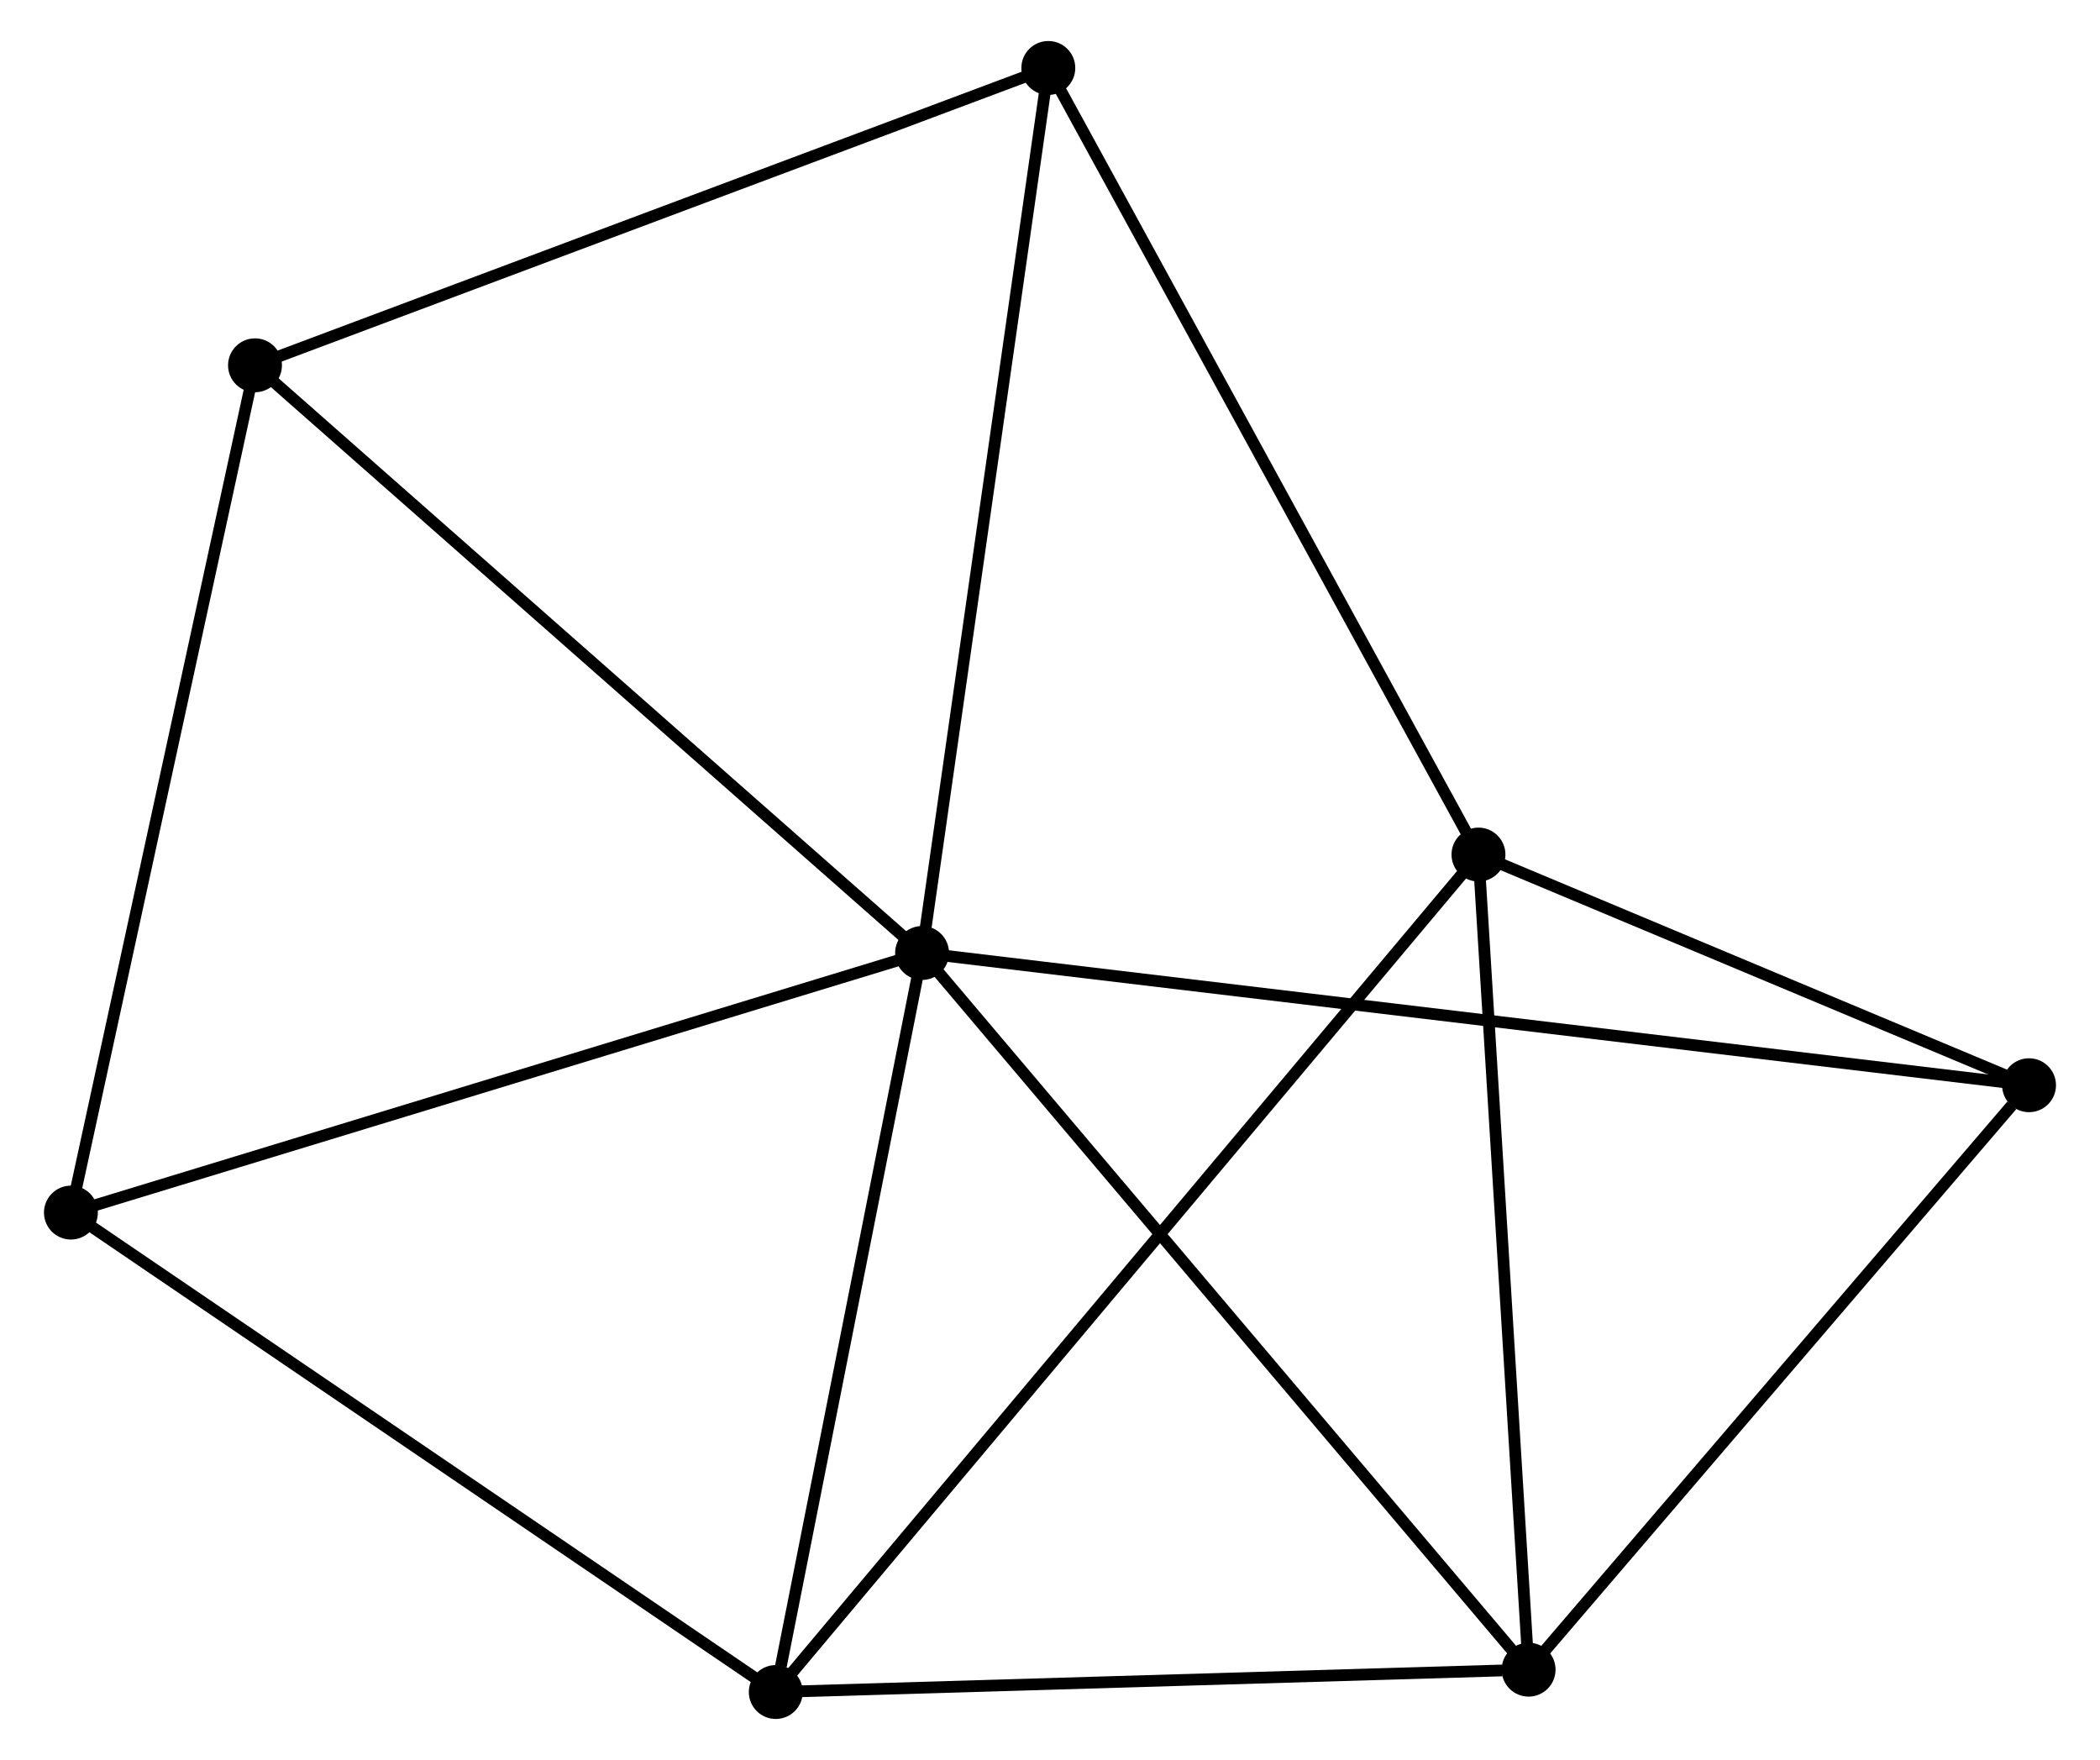 <?xml version="1.0" encoding="UTF-8" standalone="no"?>
<!DOCTYPE svg PUBLIC "-//W3C//DTD SVG 1.1//EN"
 "http://www.w3.org/Graphics/SVG/1.1/DTD/svg11.dtd">
<!-- Generated by graphviz version 2.36.0 (20140111.2315)
 -->
<!-- Title: %3 Pages: 1 -->
<svg width="179pt" height="150pt"
 viewBox="0.00 0.00 178.71 150.18" xmlns="http://www.w3.org/2000/svg" xmlns:xlink="http://www.w3.org/1999/xlink">
<g id="graph0" class="graph" transform="scale(1 1) rotate(0) translate(4 146.181)">
<title>%3</title>
<!-- 0 -->
<g id="node1" class="node"><title>0</title>
<ellipse fill="black" stroke="black" cx="74.438" cy="-64.862" rx="1.8" ry="1.8"/>
</g>
<!-- 2 -->
<g id="node2" class="node"><title>2</title>
<ellipse fill="black" stroke="black" cx="61.953" cy="-1.8" rx="1.8" ry="1.8"/>
</g>
<!-- 0&#45;&#45;2 -->
<g id="edge1" class="edge"><title>0&#45;&#45;2</title>
<path fill="none" stroke="black" d="M74.077,-63.042C72.286,-53.995 64.347,-13.892 62.39,-4.007"/>
</g>
<!-- 3 -->
<g id="node3" class="node"><title>3</title>
<ellipse fill="black" stroke="black" cx="126.199" cy="-3.707" rx="1.8" ry="1.8"/>
</g>
<!-- 0&#45;&#45;3 -->
<g id="edge2" class="edge"><title>0&#45;&#45;3</title>
<path fill="none" stroke="black" d="M75.717,-63.35C82.816,-54.963 117.313,-14.205 124.774,-5.39"/>
</g>
<!-- 4 -->
<g id="node4" class="node"><title>4</title>
<ellipse fill="black" stroke="black" cx="17.51" cy="-115.009" rx="1.8" ry="1.8"/>
</g>
<!-- 0&#45;&#45;4 -->
<g id="edge3" class="edge"><title>0&#45;&#45;4</title>
<path fill="none" stroke="black" d="M73.03,-66.101C65.223,-72.979 27.283,-106.4 19.077,-113.629"/>
</g>
<!-- 5 -->
<g id="node5" class="node"><title>5</title>
<ellipse fill="black" stroke="black" cx="168.907" cy="-53.578" rx="1.8" ry="1.8"/>
</g>
<!-- 0&#45;&#45;5 -->
<g id="edge4" class="edge"><title>0&#45;&#45;5</title>
<path fill="none" stroke="black" d="M76.411,-64.626C88.705,-63.158 154.682,-55.277 166.945,-53.813"/>
</g>
<!-- 6 -->
<g id="node6" class="node"><title>6</title>
<ellipse fill="black" stroke="black" cx="85.212" cy="-140.381" rx="1.8" ry="1.8"/>
</g>
<!-- 0&#45;&#45;6 -->
<g id="edge5" class="edge"><title>0&#45;&#45;6</title>
<path fill="none" stroke="black" d="M74.704,-66.728C76.195,-77.177 83.488,-128.302 84.954,-138.579"/>
</g>
<!-- 7 -->
<g id="node7" class="node"><title>7</title>
<ellipse fill="black" stroke="black" cx="1.8" cy="-42.71" rx="1.8" ry="1.8"/>
</g>
<!-- 0&#45;&#45;7 -->
<g id="edge6" class="edge"><title>0&#45;&#45;7</title>
<path fill="none" stroke="black" d="M72.642,-64.314C62.593,-61.249 13.418,-46.253 3.533,-43.238"/>
</g>
<!-- 2&#45;&#45;3 -->
<g id="edge11" class="edge"><title>2&#45;&#45;3</title>
<path fill="none" stroke="black" d="M63.806,-1.855C73.023,-2.129 113.88,-3.341 123.95,-3.64"/>
</g>
<!-- 2&#45;&#45;7 -->
<g id="edge12" class="edge"><title>2&#45;&#45;7</title>
<path fill="none" stroke="black" d="M60.217,-2.98C51.433,-8.954 11.958,-35.801 3.428,-41.602"/>
</g>
<!-- 3&#45;&#45;5 -->
<g id="edge13" class="edge"><title>3&#45;&#45;5</title>
<path fill="none" stroke="black" d="M127.62,-5.366C134.104,-12.938 160.851,-44.172 167.437,-51.862"/>
</g>
<!-- 4&#45;&#45;6 -->
<g id="edge14" class="edge"><title>4&#45;&#45;6</title>
<path fill="none" stroke="black" d="M19.463,-115.741C29.349,-119.446 73.778,-136.096 83.379,-139.694"/>
</g>
<!-- 4&#45;&#45;7 -->
<g id="edge15" class="edge"><title>4&#45;&#45;7</title>
<path fill="none" stroke="black" d="M17.121,-113.222C14.967,-103.306 4.497,-55.122 2.232,-44.7"/>
</g>
<!-- 1 -->
<g id="node8" class="node"><title>1</title>
<ellipse fill="black" stroke="black" cx="121.921" cy="-73.261" rx="1.8" ry="1.8"/>
</g>
<!-- 1&#45;&#45;2 -->
<g id="edge7" class="edge"><title>1&#45;&#45;2</title>
<path fill="none" stroke="black" d="M120.669,-71.768C112.864,-62.468 70.983,-12.56 63.198,-3.284"/>
</g>
<!-- 1&#45;&#45;3 -->
<g id="edge8" class="edge"><title>1&#45;&#45;3</title>
<path fill="none" stroke="black" d="M122.045,-71.254C122.669,-61.097 125.476,-15.453 126.083,-5.59"/>
</g>
<!-- 1&#45;&#45;5 -->
<g id="edge9" class="edge"><title>1&#45;&#45;5</title>
<path fill="none" stroke="black" d="M123.94,-72.415C131.669,-69.177 159.323,-57.593 166.948,-54.399"/>
</g>
<!-- 1&#45;&#45;6 -->
<g id="edge10" class="edge"><title>1&#45;&#45;6</title>
<path fill="none" stroke="black" d="M121.014,-74.92C115.979,-84.125 91.514,-128.858 86.222,-138.533"/>
</g>
</g>
</svg>
